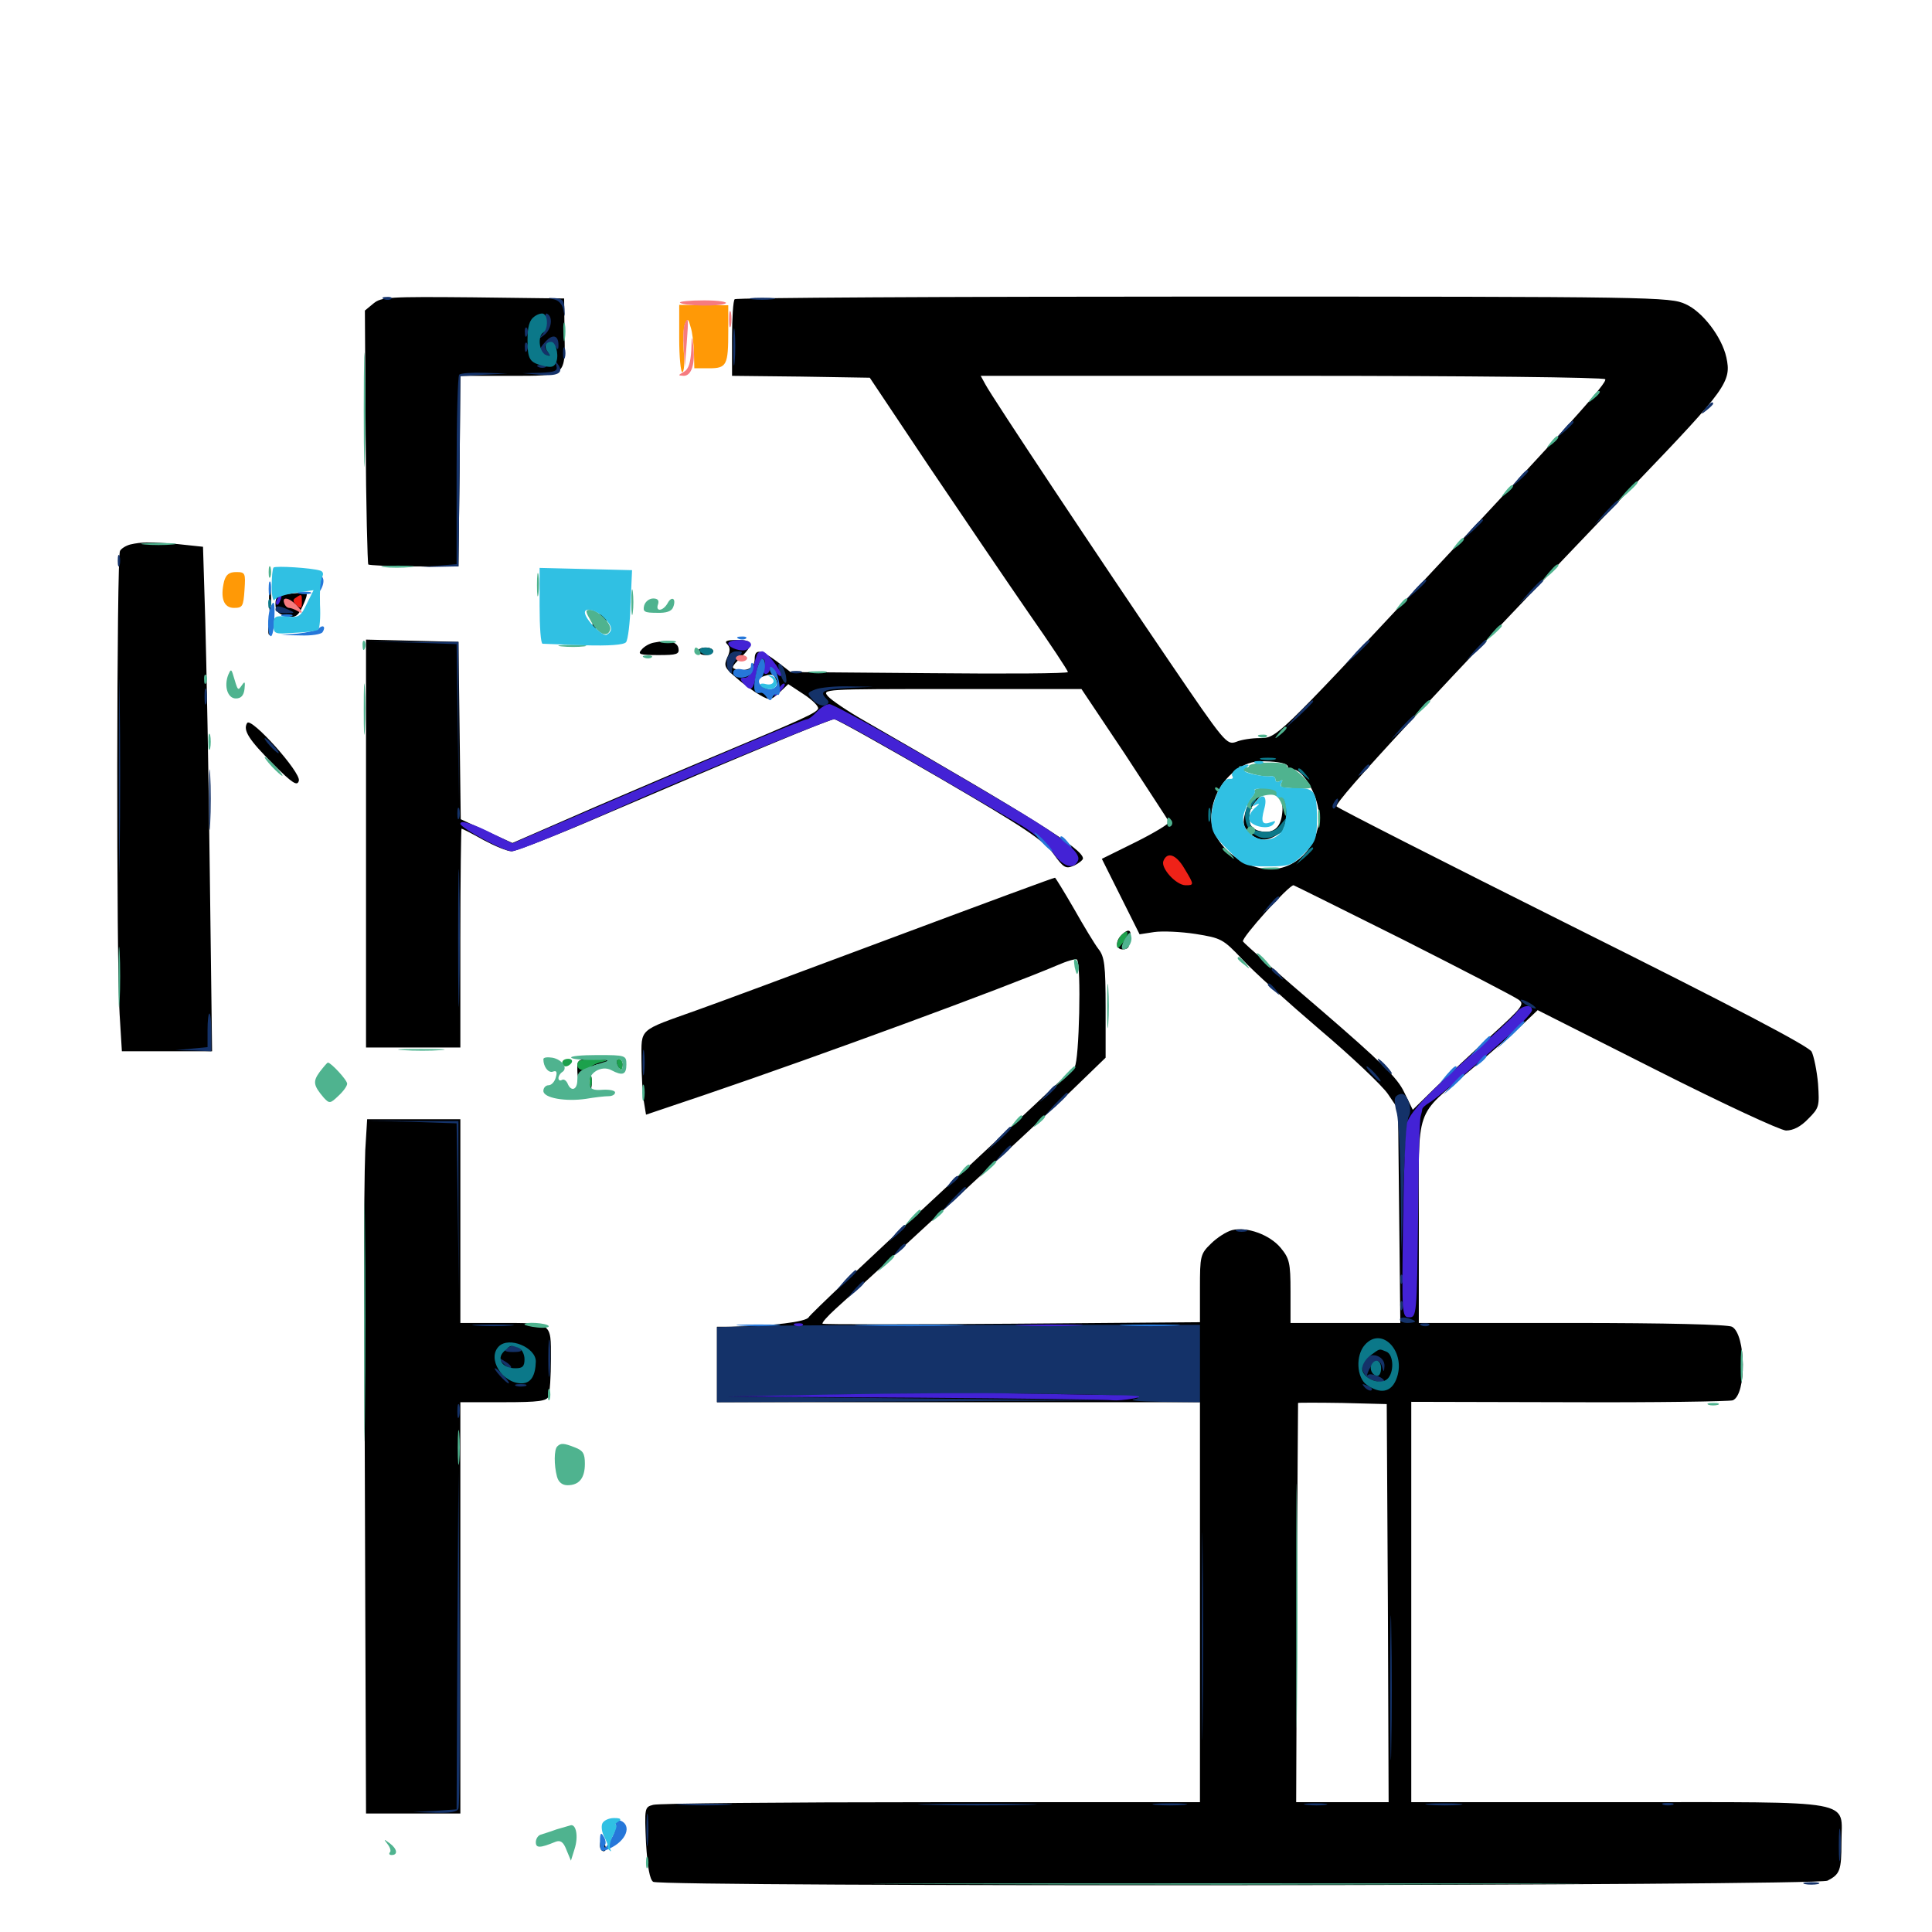 <svg xmlns="http://www.w3.org/2000/svg" viewBox="0 -1000 1000 1000">
	<path fill="#000000" d="M193.359 -842.969L188.867 -839.258L189.258 -774.023C189.453 -738.281 190.234 -708.398 190.625 -707.812C191.211 -707.422 201.953 -706.836 214.453 -706.836H237.305L237.891 -756.25L238.281 -805.469H263.672C293.555 -805.469 292.578 -804.688 292.188 -828.906L291.992 -845.508L244.922 -846.094C201.367 -846.484 197.461 -846.289 193.359 -842.969ZM380.273 -845.117C379.492 -844.531 378.906 -835.352 378.906 -824.805V-805.469L414.648 -805.078L450.195 -804.492L480.859 -758.594C497.852 -733.398 520.898 -699.414 532.227 -683.008C543.555 -666.797 552.734 -652.93 552.734 -652.148C552.734 -651.367 520.508 -651.172 481.055 -651.562L409.18 -652.148L402.148 -657.617C393.75 -663.867 390.625 -664.258 390.625 -658.984C390.625 -654.492 386.914 -652.344 381.445 -653.516C378.32 -654.102 378.516 -654.883 383.398 -659.57C390.43 -666.797 390.039 -668.75 381.445 -668.75C376.172 -668.75 374.805 -668.164 376.367 -666.602C377.93 -665.039 378.125 -663.086 376.367 -659.57C374.609 -655.469 375 -654.297 381.055 -649.219C384.766 -645.898 390.234 -641.992 393.359 -640.234C398.438 -637.305 399.023 -637.5 403.516 -641.602L408.008 -645.898L416.016 -640.625C420.508 -637.695 423.828 -634.375 423.438 -633.203C422.656 -631.055 415.82 -627.93 371.094 -609.18C359.766 -604.492 331.445 -592.383 307.812 -582.227L265.234 -563.672L251.953 -569.727L238.477 -575.977L237.891 -621.875L237.305 -667.773L213.477 -668.359L189.453 -668.945V-563.281V-457.812H213.867H238.281V-514.453C238.281 -545.703 238.672 -571.094 238.867 -571.094C239.258 -571.094 244.336 -568.555 250.195 -565.234C256.055 -562.109 262.5 -559.375 264.844 -559.375C266.992 -559.375 289.453 -568.164 314.648 -579.102C382.031 -608.008 429.297 -627.734 431.836 -627.734C433.008 -627.734 457.812 -613.867 486.719 -597.07C530.273 -571.68 540.43 -564.844 545.312 -558.008C550.586 -550.586 551.758 -550.195 555.859 -551.953C558.398 -553.125 560.547 -554.883 560.547 -555.664C560.547 -560.547 534.57 -576.758 447.07 -627.148C438.867 -631.836 430.469 -637.5 428.711 -639.453C425.195 -643.359 425.781 -643.359 492.578 -643.359H559.766L582.227 -609.766C594.336 -591.211 604.688 -575.391 605.078 -574.609C605.469 -573.828 597.852 -569.141 588.086 -564.258L570.312 -555.469L580.078 -535.938L589.844 -516.406L597.461 -517.578C601.562 -518.164 611.133 -517.773 618.75 -516.602C632.031 -514.453 633.008 -514.062 642.969 -503.516C648.633 -497.266 666.797 -481.055 683.203 -466.992C699.609 -453.125 715.43 -438.086 718.359 -433.789L723.633 -425.977L724.219 -370.508L724.805 -315.234H696.484H667.969V-331.641C667.969 -346.484 667.383 -348.633 662.891 -354.102C657.227 -360.938 645.312 -365.234 637.695 -363.281C634.766 -362.5 629.883 -359.375 626.758 -356.25C621.289 -350.977 621.094 -349.805 621.094 -333.203V-315.625L524.023 -314.844C470.508 -314.453 426.367 -314.453 425.781 -314.844C425.195 -315.234 428.32 -318.75 432.617 -322.656C456.055 -343.75 538.672 -420.117 554.297 -435.156L572.266 -452.539V-478.32C572.266 -500.391 571.68 -504.883 568.555 -508.789C566.602 -511.328 560.938 -520.703 555.859 -529.688C550.781 -538.477 546.289 -545.703 546.094 -545.703C545.312 -545.703 516.211 -534.961 448.242 -509.57C411.719 -495.898 372.266 -481.25 360.742 -477.148C330.078 -466.211 332.031 -467.969 332.031 -451.367C332.031 -443.555 332.617 -434.18 333.203 -430.273L334.375 -423.047L365.039 -433.398C424.805 -453.711 519.727 -488.672 547.266 -500.391C552.148 -502.539 556.836 -503.906 557.422 -503.32C559.766 -500.781 558.594 -450.781 556.25 -447.852C554.883 -446.094 523.633 -416.992 486.914 -382.812C450.195 -348.828 419.336 -319.727 418.555 -318.164C417.188 -315.82 400 -313.672 378.516 -313.281H371.094V-293.75V-274.219H496.094H621.094V-170.703V-67.188H482.031C405.469 -67.188 340.625 -66.602 338.086 -65.82C333.594 -64.648 333.594 -64.258 334.375 -46.094C335.156 -33.398 336.328 -27.148 338.086 -25.977C342.383 -23.242 940.82 -23.828 945.898 -26.562C952.344 -29.883 953.125 -31.836 953.125 -46.289C953.125 -68.945 963.086 -67.188 837.891 -67.188H730.469V-170.703V-274.414L812.109 -274.219C856.836 -274.023 895.117 -274.609 896.875 -275.195C904.102 -278.125 903.711 -309.375 896.484 -313.281C894.141 -314.453 862.5 -315.234 813.672 -315.234H734.375V-367.773C734.375 -428.906 731.836 -421.289 761.328 -446.289C771.68 -455.078 783.789 -465.82 788.086 -469.727L795.898 -477.148L857.422 -446.094C892.188 -428.516 921.289 -415.039 924.414 -414.844C928.125 -414.844 932.031 -416.797 935.938 -420.898C941.602 -426.562 941.797 -427.344 941.016 -439.062C940.43 -445.703 938.867 -453.32 937.695 -455.664C935.938 -458.594 898.828 -478.125 813.867 -520.508C747.07 -553.906 692.188 -581.836 691.797 -582.617C690.82 -585.352 743.555 -641.992 846.875 -750C893.75 -798.828 896.289 -802.539 893.555 -815.039C891.211 -825.586 881.25 -838.672 872.461 -842.578C864.453 -846.289 856.836 -846.484 622.852 -846.484C490.039 -846.484 380.859 -845.898 380.273 -845.117ZM830.859 -803.711C832.031 -801.953 813.672 -781.445 736.523 -699.023C661.133 -618.359 660.742 -617.969 652.148 -617.969C648.047 -617.969 642.578 -617.188 639.844 -616.016C634.961 -614.258 633.984 -615.43 605.273 -657.617C570.703 -708.398 513.281 -794.727 509.961 -801.172L507.617 -805.469H668.75C761.523 -805.469 830.273 -804.688 830.859 -803.711ZM401.758 -648.047C403.711 -642.969 399.609 -641.211 394.531 -644.727C390.234 -647.852 390.234 -648.047 393.75 -649.414C399.414 -651.562 400.391 -651.367 401.758 -648.047ZM666.602 -602.93C666.211 -601.562 667.188 -600.977 668.75 -601.562C672.266 -602.93 679.102 -593.945 681.641 -584.57C685.742 -569.531 676.758 -553.711 662.305 -550.586C646.875 -547.266 626.953 -561.719 626.953 -576.562C626.953 -586.328 632.422 -596.484 640.625 -601.953C645.898 -605.469 649.414 -606.25 657.227 -605.859C663.672 -605.469 666.797 -604.492 666.602 -602.93ZM726.172 -513.672C757.031 -498.047 783.789 -484.18 785.938 -482.617C789.258 -480.273 788.281 -478.906 771.289 -463.477C761.328 -454.492 748.242 -442.188 742.188 -436.328L731.25 -425.586L726.758 -434.766C723.242 -442.188 714.844 -450.391 683.594 -477.344C662.305 -495.508 644.141 -511.523 643.359 -512.695C642.383 -514.453 666.992 -541.797 669.531 -541.797C669.727 -541.797 695.312 -529.102 726.172 -513.672ZM718.359 -170.312L718.75 -67.188H694.922H670.898L671.289 -170.117C671.484 -226.953 671.875 -273.438 671.875 -273.828C671.875 -274.023 682.227 -274.023 694.922 -273.828L717.773 -273.242ZM650.586 -589.258C648.242 -587.305 645.703 -582.812 644.531 -579.297C643.164 -574.023 643.359 -572.266 646.68 -568.945C651.172 -564.453 655.859 -564.258 661.719 -568.359C667.188 -572.266 667.773 -584.57 662.5 -589.258C658.008 -593.359 655.664 -593.359 650.586 -589.258ZM660.938 -588.086C663.281 -586.328 664.258 -583.594 663.672 -579.102C662.891 -571.289 658.789 -568.164 651.758 -569.922C645.117 -571.484 644.531 -579.492 650.781 -586.133C655.664 -591.406 656.25 -591.406 660.938 -588.086ZM67.383 -718.164C65.234 -717.578 62.891 -716.211 62.109 -714.844C60.352 -712.109 60.156 -501.172 61.914 -475L63.086 -455.859H86.523H109.766L108.594 -548.242C108.008 -598.828 106.836 -657.617 106.25 -678.711L105.078 -716.992L92.188 -718.359C77.93 -719.531 73.242 -719.531 67.383 -718.164ZM139.258 -690.234C139.258 -684.375 139.648 -681.836 140.039 -684.961C140.43 -687.891 140.43 -692.578 140.039 -695.703C139.648 -698.633 139.258 -696.094 139.258 -690.234ZM149.023 -692.578C143.75 -691.992 142.578 -691.211 142.578 -687.305C142.578 -683.789 143.945 -682.227 147.656 -681.25C153.125 -679.883 154.492 -680.859 157.617 -688.477C159.18 -692.188 159.18 -693.359 157.617 -693.359C156.25 -693.164 152.344 -692.969 149.023 -692.578ZM308.203 -681.055C309.375 -680.664 310.547 -679.297 310.547 -678.32C310.547 -677.148 309.766 -676.953 308.594 -677.539C307.617 -678.125 306.641 -677.734 306.641 -676.758C306.641 -674.219 308.594 -674.023 312.305 -676.367C315.625 -678.516 313.477 -682.422 308.984 -682.227C306.836 -682.227 306.641 -681.641 308.203 -681.055ZM138.867 -673.438C138.867 -671.289 139.453 -670.703 140.039 -672.266C140.625 -673.633 140.43 -675.391 139.844 -675.977C139.258 -676.758 138.672 -675.586 138.867 -673.438ZM338.477 -667.383C336.133 -666.992 333.203 -665.234 332.031 -663.672C329.883 -661.328 331.25 -660.938 340.82 -660.938C350.195 -660.938 351.758 -661.328 351.172 -664.453C350.586 -667.773 346.094 -668.945 338.477 -667.383ZM361.328 -662.891C361.328 -661.914 363.086 -660.938 365.234 -660.938C367.383 -660.938 369.141 -661.914 369.141 -662.891C369.141 -664.062 367.383 -664.844 365.234 -664.844C363.086 -664.844 361.328 -664.062 361.328 -662.891ZM127.93 -625.781C125.586 -622.07 128.906 -616.992 141.406 -604.492C151.562 -594.336 153.906 -592.969 154.688 -595.898C155.859 -600.195 129.883 -629.102 127.93 -625.781ZM580.469 -516.016C577.148 -512.695 577.539 -508.594 581.055 -508.594C582.617 -508.594 583.984 -509.18 584.18 -510.156C584.18 -510.938 584.57 -513.086 584.961 -515.039C585.742 -518.945 583.789 -519.336 580.469 -516.016ZM298.828 -446.289C298.828 -438.867 301.953 -436.719 303.516 -442.969C304.883 -448.828 310.156 -450.781 317.188 -448.242C321.289 -446.484 322.266 -446.68 322.266 -449.023C322.266 -451.367 319.531 -451.953 310.547 -451.953C298.828 -451.953 298.828 -451.953 298.828 -446.289ZM305.078 -439.258C305.078 -436.133 305.469 -434.961 306.055 -436.914C306.445 -438.672 306.445 -441.406 306.055 -442.773C305.469 -443.945 305.078 -442.578 305.078 -439.258ZM189.062 -404.688C188.672 -395.703 188.281 -362.5 188.477 -330.859C188.672 -299.219 188.867 -225.586 189.062 -167.383L189.453 -61.328H213.867H238.281V-167.773V-274.219H260.547C279.102 -274.219 283.008 -274.805 283.984 -277.344C284.57 -279.102 285.156 -287.695 285.156 -296.68C285.156 -315.82 286.133 -315.234 257.422 -315.234H238.281V-367.969V-420.703H214.062H190.039ZM310.547 -44.727C310.547 -43.164 311.328 -41.797 312.5 -41.797C313.477 -41.797 313.867 -43.164 313.281 -44.727C312.5 -46.289 311.719 -47.656 311.328 -47.656C310.938 -47.656 310.547 -46.289 310.547 -44.727Z"/>
	<path fill="#ff9906" d="M351.562 -824.805C351.562 -815.234 352.344 -807.422 353.125 -807.422C354.102 -807.422 354.492 -812.305 353.906 -818.164C353.516 -824.023 353.711 -830.273 354.492 -832.227C355.859 -835.352 356.25 -835.156 357.422 -830.859C358.398 -828.125 358.984 -822.266 359.18 -817.773L359.375 -809.375H366.992C376.172 -809.375 376.953 -810.938 376.953 -828.711V-841.992H364.258L351.562 -842.188ZM116.016 -699.219C113.867 -690.43 115.82 -685.352 121.094 -685.352C125.586 -685.352 125.977 -686.133 126.562 -694.727C127.148 -703.32 126.953 -703.906 122.266 -703.906C118.555 -703.906 116.992 -702.539 116.016 -699.219Z"/>
	<path fill="#ef2218" d="M153.125 -690.625C151.367 -689.648 151.562 -688.477 153.516 -686.719C155.859 -684.57 156.25 -684.961 156.25 -688.281C156.25 -692.578 156.25 -692.773 153.125 -690.625ZM602.148 -554.297C600.781 -550.586 608.789 -541.797 613.672 -541.797C618.164 -541.797 618.164 -541.992 613.086 -550.391C608.789 -557.812 604.102 -559.375 602.148 -554.297Z"/>
	<path fill="#1ca14c" d="M580.469 -516.016C579.102 -514.648 578.125 -512.305 578.125 -510.742C578.125 -508.594 579.102 -509.18 581.25 -512.109C584.766 -516.992 584.18 -519.727 580.469 -516.016ZM291.016 -450C291.016 -449.023 291.797 -448.047 292.773 -448.047C293.945 -448.047 295.312 -449.023 295.898 -450C296.484 -451.172 295.703 -451.953 294.141 -451.953C292.383 -451.953 291.016 -451.172 291.016 -450ZM298.828 -449.023C298.828 -445.703 302.93 -445.117 305.859 -447.852C306.836 -448.828 309.766 -450 312.5 -450.586C315.234 -450.977 313.477 -451.562 308.203 -451.758C300.977 -451.953 298.828 -451.172 298.828 -449.023ZM319.531 -449.023C320.312 -447.461 321.094 -446.094 321.484 -446.094C321.875 -446.094 322.266 -447.461 322.266 -449.023C322.266 -450.586 321.484 -451.953 320.312 -451.953C319.336 -451.953 318.945 -450.586 319.531 -449.023ZM305.078 -440.234C305.078 -437.5 305.469 -436.523 306.055 -437.891C306.445 -439.062 306.445 -441.406 306.055 -442.773C305.469 -443.945 305.078 -442.969 305.078 -440.234Z"/>
	<path fill="#143269" d="M198.828 -845.117C197.266 -845.703 197.852 -846.289 200 -846.289C202.148 -846.484 203.32 -845.898 202.539 -845.312C201.953 -844.727 200.195 -844.531 198.828 -845.117ZM286.523 -845.117C289.258 -844.531 291.016 -842.578 291.602 -839.453C292.383 -835.352 292.383 -835.352 292.188 -840.039C291.992 -844.531 291.016 -845.508 287.109 -845.703C283.203 -845.898 283.008 -845.703 286.523 -845.117ZM389.258 -845.117C386.133 -845.508 388.672 -845.898 394.531 -845.898C400.391 -845.898 402.93 -845.508 400 -845.117C396.875 -844.727 392.188 -844.727 389.258 -845.117ZM282.617 -834.766C283.203 -832.617 282.422 -829.297 281.055 -827.344C278.516 -824.414 278.711 -824.219 281.836 -826.758C285.352 -829.492 286.328 -835.742 283.398 -837.5C282.422 -838.281 282.031 -836.914 282.617 -834.766ZM379.492 -820.117C379.492 -811.523 379.883 -808.203 380.273 -812.891C380.664 -817.383 380.664 -824.414 380.273 -828.516C379.883 -832.422 379.492 -828.711 379.492 -820.117ZM271.68 -827.734C271.68 -825.586 272.266 -825 272.852 -826.562C273.438 -827.93 273.242 -829.688 272.656 -830.273C272.07 -831.055 271.484 -829.883 271.68 -827.734ZM282.422 -823.242C278.516 -818.945 278.516 -817.969 282.422 -816.406C285.156 -815.43 285.352 -815.625 283.398 -817.969C281.641 -820.117 281.641 -821.094 283.398 -822.07C284.57 -822.852 286.328 -822.266 287.305 -820.898C288.672 -818.75 289.062 -818.75 289.062 -821.484C289.062 -826.367 286.133 -827.344 282.422 -823.242ZM271.68 -819.922C271.68 -817.773 272.266 -817.188 272.852 -818.75C273.438 -820.117 273.242 -821.875 272.656 -822.461C272.07 -823.242 271.484 -822.07 271.68 -819.922ZM291.406 -817.188C291.406 -814.453 291.797 -813.477 292.383 -814.844C292.773 -816.016 292.773 -818.359 292.383 -819.727C291.797 -820.898 291.406 -819.922 291.406 -817.188ZM287.891 -810.938C288.867 -808.008 287.5 -807.422 279.688 -807.031L270.508 -806.836L279.102 -806.055C288.672 -805.078 291.992 -807.031 288.867 -811.328C287.109 -813.867 286.914 -813.672 287.891 -810.938ZM278.906 -809.961C277.344 -810.547 277.93 -811.133 280.078 -811.133C282.227 -811.328 283.398 -810.742 282.617 -810.156C282.031 -809.57 280.273 -809.375 278.906 -809.961ZM237.695 -806.055C236.914 -805.469 236.328 -783.008 236.328 -756.445V-708.008L227.148 -707.227L217.773 -706.445L227.539 -706.641L237.305 -706.836L237.891 -756.055L238.281 -805.273L250.586 -806.055L262.695 -806.641L250.781 -807.031C244.336 -807.227 238.281 -806.836 237.695 -806.055ZM882.617 -788.477C880.078 -785.352 880.273 -785.156 883.398 -787.695C885.156 -789.062 886.719 -790.625 886.719 -791.016C886.719 -792.578 885.156 -791.602 882.617 -788.477ZM809.375 -777.734L805.664 -773.242L810.156 -776.953C812.5 -779.102 814.453 -781.055 814.453 -781.445C814.453 -783.008 812.891 -781.836 809.375 -777.734ZM785.938 -752.344L782.227 -747.852L786.719 -751.562C789.062 -753.711 791.016 -755.664 791.016 -756.055C791.016 -757.617 789.453 -756.445 785.938 -752.344ZM830.859 -734.766L825.195 -728.32L831.641 -733.984C834.961 -737.305 837.891 -740.039 837.891 -740.43C837.891 -741.992 836.328 -740.625 830.859 -734.766ZM761.523 -725.977L756.836 -720.508L762.305 -725.195C765.234 -727.93 767.578 -730.273 767.578 -730.664C767.578 -732.227 766.016 -730.859 761.523 -725.977ZM60.938 -709.766C60.938 -707.031 61.328 -706.055 61.914 -707.422C62.305 -708.594 62.305 -710.938 61.914 -712.305C61.328 -713.477 60.938 -712.5 60.938 -709.766ZM732.227 -694.727L727.539 -689.258L733.008 -693.945C737.891 -698.438 739.258 -700 737.695 -700C737.305 -700 734.961 -697.656 732.227 -694.727ZM791.797 -693.75L786.133 -687.305L792.578 -692.969C795.898 -696.289 798.828 -699.023 798.828 -699.414C798.828 -700.977 797.266 -699.609 791.797 -693.75ZM142.578 -684.375C142.578 -683.398 144.922 -682.422 148.047 -682.617C152.734 -682.617 152.93 -682.812 149.414 -684.375C144.141 -686.719 142.578 -686.719 142.578 -684.375ZM61.523 -598.438C61.523 -553.906 61.719 -535.547 61.914 -557.812C62.305 -580.273 62.305 -616.602 61.914 -638.867C61.719 -661.328 61.523 -642.969 61.523 -598.438ZM213.867 -667.383L236.328 -666.602L236.914 -626.172L237.5 -585.742L237.305 -626.758V-667.773H214.258L191.406 -667.969ZM701.953 -662.5L696.289 -656.055L702.734 -661.719C706.055 -665.039 708.984 -667.773 708.984 -668.164C708.984 -669.727 707.422 -668.359 701.953 -662.5ZM763.477 -663.477L758.789 -658.008L764.258 -662.695C769.141 -667.188 770.508 -668.75 768.945 -668.75C768.555 -668.75 766.211 -666.406 763.477 -663.477ZM376.367 -659.18C375.977 -657.227 376.172 -654.297 377.148 -652.93C378.516 -650.781 378.906 -650.977 378.906 -653.516C378.906 -655.273 380.273 -658.203 382.031 -659.766C384.766 -662.695 384.766 -662.891 381.25 -662.891C379.102 -662.891 376.953 -661.328 376.367 -659.18ZM403.32 -652.93C405.273 -646.094 407.812 -644.141 406.836 -650C406.25 -652.93 404.883 -655.664 403.906 -656.25C402.734 -657.031 402.539 -655.859 403.32 -652.93ZM409.766 -651.758C408.398 -652.344 409.375 -652.734 412.109 -652.734C414.844 -652.734 415.82 -652.344 414.648 -651.758C413.281 -651.367 410.938 -651.367 409.766 -651.758ZM105.859 -639.453C105.859 -635.742 106.25 -634.18 106.836 -636.133C107.227 -637.891 107.227 -641.016 106.836 -642.969C106.25 -644.727 105.859 -643.164 105.859 -639.453ZM422.07 -643.164C417.578 -641.406 417.578 -641.211 420.898 -637.5C422.656 -635.547 425.586 -634.375 427.148 -634.961C429.102 -635.742 429.297 -636.719 427.93 -638.086C423.828 -642.188 425.781 -643.164 439.062 -643.945L452.148 -644.531L439.453 -644.727C432.422 -644.922 424.609 -644.141 422.07 -643.164ZM671.68 -630.273L665.039 -622.852L672.461 -629.492C676.367 -633.203 679.688 -636.523 679.688 -636.914C679.688 -638.477 678.125 -636.914 671.68 -630.273ZM725.391 -623.438L719.727 -616.992L726.172 -622.656C729.492 -625.977 732.422 -628.711 732.422 -629.102C732.422 -630.664 730.859 -629.297 725.391 -623.438ZM139.648 -614.062C141.602 -611.914 143.555 -610.156 144.141 -610.156C144.727 -610.156 143.555 -611.914 141.602 -614.062C139.648 -616.211 137.695 -617.969 137.109 -617.969C136.523 -617.969 137.695 -616.211 139.648 -614.062ZM108.203 -585.742C108.203 -571.875 108.398 -566.406 108.789 -573.633C109.18 -580.859 109.18 -592.383 108.789 -599.023C108.398 -605.664 108.203 -599.805 108.203 -585.742ZM704.883 -600.977C702.344 -597.852 702.539 -597.656 705.664 -600.195C708.789 -602.734 709.766 -604.297 708.203 -604.297C707.812 -604.297 706.25 -602.734 704.883 -600.977ZM690.43 -584.57C689.648 -583.398 689.453 -582.227 690.039 -581.641C690.43 -581.055 691.406 -582.031 691.992 -583.789C693.359 -587.109 692.188 -587.695 690.43 -584.57ZM236.719 -578.906C236.719 -576.172 237.109 -575.195 237.695 -576.562C238.086 -577.734 238.086 -580.078 237.695 -581.445C237.109 -582.617 236.719 -581.641 236.719 -578.906ZM237.109 -514.453C237.109 -482.812 237.5 -469.727 237.695 -485.742C238.086 -501.562 238.086 -527.344 237.695 -543.359C237.5 -559.18 237.109 -546.094 237.109 -514.453ZM657.031 -531.641L653.32 -527.148L657.812 -530.859C660.156 -533.008 662.109 -534.961 662.109 -535.352C662.109 -536.914 660.547 -535.742 657.031 -531.641ZM658.203 -498.047C658.203 -497.656 659.766 -496.094 661.719 -494.727C664.648 -492.188 664.844 -492.383 662.305 -495.508C659.766 -498.633 658.203 -499.609 658.203 -498.047ZM656.25 -490.234C656.25 -489.844 657.812 -488.281 659.766 -486.914C662.695 -484.375 662.891 -484.57 660.352 -487.695C657.812 -490.82 656.25 -491.797 656.25 -490.234ZM787.109 -482.422C787.109 -481.836 788.867 -480.469 791.016 -479.297C793.164 -478.125 794.922 -477.734 794.922 -478.125C794.922 -478.711 793.164 -480.078 791.016 -481.25C788.867 -482.422 787.109 -482.812 787.109 -482.422ZM107.422 -466.797V-458.008L99.219 -457.227L90.82 -456.445L100.195 -456.25L109.375 -455.859V-465.625C109.375 -471.094 108.984 -475.391 108.398 -475.391C107.812 -475.391 107.422 -471.484 107.422 -466.797ZM332.617 -450C332.617 -444.141 333.008 -441.602 333.398 -444.727C333.789 -447.656 333.789 -452.344 333.398 -455.469C333.008 -458.398 332.617 -455.859 332.617 -450ZM715.82 -448.047C717.773 -445.898 719.727 -444.141 720.312 -444.141C720.898 -444.141 719.727 -445.898 717.773 -448.047C715.82 -450.195 713.867 -451.953 713.281 -451.953C712.695 -451.953 713.867 -450.195 715.82 -448.047ZM709.961 -444.141C711.914 -441.992 713.867 -440.234 714.453 -440.234C715.039 -440.234 713.867 -441.992 711.914 -444.141C709.961 -446.289 708.008 -448.047 707.422 -448.047C706.836 -448.047 708.008 -446.289 709.961 -444.141ZM541.797 -433.984L538.086 -429.492L542.578 -433.203C544.922 -435.352 546.875 -437.305 546.875 -437.695C546.875 -439.258 545.312 -438.086 541.797 -433.984ZM545.703 -428.125L540.039 -421.68L546.484 -427.344C552.344 -432.812 553.711 -434.375 552.148 -434.375C551.758 -434.375 549.023 -431.445 545.703 -428.125ZM722.07 -431.641C721.68 -430.469 722.07 -426.953 723.047 -423.633C723.828 -420.508 724.805 -402.93 725 -384.57L725.391 -351.367L726.367 -385.547C727.148 -404.297 728.32 -420.703 729.102 -422.07C731.25 -425.391 728.711 -433.789 725.586 -433.789C724.023 -433.789 722.461 -432.812 722.07 -431.641ZM212.891 -419.336L236.328 -418.555L236.914 -375.195L237.5 -331.836L237.305 -375.781V-419.727H213.281L189.453 -419.922ZM516.406 -410.547L510.742 -404.102L517.188 -409.766C523.047 -415.234 524.414 -416.797 522.852 -416.797C522.461 -416.797 519.727 -413.867 516.406 -410.547ZM518.359 -402.734L514.648 -398.242L519.141 -401.953C521.484 -404.102 523.438 -406.055 523.438 -406.445C523.438 -408.008 521.875 -406.836 518.359 -402.734ZM491.992 -388.086C489.453 -384.961 489.648 -384.766 492.773 -387.305C494.531 -388.672 496.094 -390.234 496.094 -390.625C496.094 -392.188 494.531 -391.211 491.992 -388.086ZM492.969 -379.297L487.305 -372.852L493.75 -378.516C499.609 -383.984 500.977 -385.547 499.414 -385.547C499.023 -385.547 496.289 -382.617 492.969 -379.297ZM463.672 -361.719L459.961 -357.227L464.453 -360.938C468.555 -364.453 469.727 -366.016 468.164 -366.016C467.773 -366.016 465.82 -364.062 463.672 -361.719ZM640.234 -362.695C638.867 -363.281 639.844 -363.672 642.578 -363.672C645.312 -363.672 646.289 -363.281 645.117 -362.695C643.75 -362.305 641.406 -362.305 640.234 -362.695ZM464.648 -352.93C462.109 -349.805 462.305 -349.609 465.43 -352.148C467.188 -353.516 468.75 -355.078 468.75 -355.469C468.75 -357.031 467.188 -356.055 464.648 -352.93ZM437.305 -337.305L432.617 -331.836L438.086 -336.523C442.969 -341.016 444.336 -342.578 442.773 -342.578C442.383 -342.578 440.039 -340.234 437.305 -337.305ZM724.805 -337.5C724.805 -335.352 725.391 -334.766 725.977 -336.328C726.562 -337.695 726.367 -339.453 725.781 -340.039C725.195 -340.82 724.609 -339.648 724.805 -337.5ZM442.188 -332.422L438.477 -327.93L442.969 -331.641C447.07 -335.156 448.242 -336.719 446.68 -336.719C446.289 -336.719 444.336 -334.766 442.188 -332.422ZM724.805 -323.828C724.805 -321.68 725.391 -321.094 725.977 -322.656C726.562 -324.023 726.367 -325.781 725.781 -326.367C725.195 -327.148 724.609 -325.977 724.805 -323.828ZM724.609 -316.992C724.609 -317.969 726.367 -318.359 728.516 -317.773C730.664 -317.188 732.422 -316.406 732.422 -316.016C732.422 -315.625 730.664 -315.234 728.516 -315.234C726.367 -315.234 724.609 -316.016 724.609 -316.992ZM246.68 -313.867C241.602 -314.258 245.312 -314.453 254.883 -314.453C264.648 -314.453 268.75 -314.258 264.258 -313.867C259.766 -313.477 251.758 -313.477 246.68 -313.867ZM394.141 -313.672L371.094 -313.086V-293.75V-274.219L473.242 -274.609L575.195 -275.195L475.586 -276.172L375.977 -277.148L449.414 -278.32C527.539 -279.297 599.414 -278.32 587.891 -275.977C583.398 -275.195 588.086 -274.609 601.172 -274.414L621.094 -274.219V-294.336V-314.258H518.945C462.891 -314.258 406.641 -314.062 394.141 -313.672ZM735.938 -313.867C734.375 -314.453 734.961 -315.039 737.109 -315.039C739.258 -315.234 740.43 -314.648 739.648 -314.062C739.062 -313.477 737.305 -313.281 735.938 -313.867ZM283.789 -296.68C283.789 -288.086 284.18 -284.766 284.57 -289.453C284.961 -293.945 284.961 -300.977 284.57 -305.078C284.18 -308.984 283.789 -305.273 283.789 -296.68ZM262.109 -301.953C260.547 -300.781 261.719 -300.195 265.625 -300.195C269.531 -300.195 270.703 -300.781 269.141 -301.953C267.773 -302.734 266.211 -303.516 265.625 -303.516C265.039 -303.516 263.477 -302.734 262.109 -301.953ZM707.227 -297.07C703.516 -293.359 704.883 -287.891 710.156 -285.742C713.086 -284.766 715.82 -284.18 716.211 -284.766C717.773 -286.328 709.57 -289.844 708.008 -288.281C707.227 -287.5 707.617 -288.867 708.789 -291.406C711.523 -296.484 714.258 -296.875 715.43 -292.383C716.211 -289.648 716.406 -289.648 716.602 -292.969C716.797 -297.656 710.547 -300.391 707.227 -297.07ZM260.156 -294.531C262.109 -292.578 264.062 -291.406 264.453 -291.992C265.039 -292.578 263.477 -294.141 261.133 -295.508C257.031 -298.047 257.031 -297.852 260.156 -294.531ZM258.789 -287.891C260.742 -285.742 262.695 -283.984 263.281 -283.984C263.867 -283.984 262.695 -285.742 260.742 -287.891C258.789 -290.039 256.836 -291.797 256.25 -291.797C255.664 -291.797 256.836 -290.039 258.789 -287.891ZM267.188 -282.617C265.82 -283.203 266.797 -283.594 269.531 -283.594C272.266 -283.594 273.242 -283.203 272.07 -282.617C270.703 -282.227 268.359 -282.227 267.188 -282.617ZM706.445 -281.836C704.688 -283.789 704.883 -283.984 707.617 -282.812C709.57 -282.227 710.547 -281.055 709.961 -280.469C709.375 -279.883 707.812 -280.469 706.445 -281.836ZM236.719 -269.336C236.719 -266.211 237.109 -265.039 237.695 -266.992C238.086 -268.75 238.086 -271.484 237.695 -272.852C237.109 -274.023 236.719 -272.656 236.719 -269.336ZM622.07 -153.125C622.07 -105.273 622.266 -85.742 622.461 -109.57C622.852 -133.594 622.852 -172.656 622.461 -196.484C622.266 -220.508 622.07 -200.977 622.07 -153.125ZM236.719 -150.781L236.328 -63.477L225.195 -62.695L213.867 -62.109L225.195 -61.719C232.617 -61.523 236.719 -62.109 237.305 -63.867C237.891 -65.039 238.086 -104.883 237.891 -152.148L237.305 -238.086ZM719.531 -126.758C719.531 -93.359 719.922 -79.492 720.117 -95.898C720.508 -112.109 720.508 -139.453 720.117 -156.445C719.922 -173.438 719.531 -160.156 719.531 -126.758ZM353.125 -65.82C346.289 -66.211 351.367 -66.406 364.258 -66.406C377.148 -66.406 382.617 -66.211 376.562 -65.82C370.312 -65.43 359.766 -65.43 353.125 -65.82ZM481.055 -65.82C467.188 -66.016 478.516 -66.406 505.859 -66.406C533.203 -66.406 544.531 -66.016 530.859 -65.82C516.992 -65.43 494.727 -65.43 481.055 -65.82ZM598.242 -65.82C594.141 -66.211 597.461 -66.602 605.469 -66.602C613.477 -66.602 616.797 -66.211 612.891 -65.82C608.789 -65.43 602.148 -65.43 598.242 -65.82ZM676.367 -65.82C673.242 -66.211 675.391 -66.602 680.664 -66.602C686.133 -66.602 688.477 -66.211 686.133 -65.82C683.594 -65.43 679.297 -65.43 676.367 -65.82ZM739.844 -65.82C735.156 -66.211 738.477 -66.602 747.07 -66.602C755.664 -66.602 759.375 -66.211 755.469 -65.82C751.367 -65.43 744.336 -65.43 739.844 -65.82ZM860.938 -65.82C859.57 -66.406 860.547 -66.797 863.281 -66.797C866.016 -66.797 866.992 -66.406 865.82 -65.82C864.453 -65.43 862.109 -65.43 860.938 -65.82ZM334.57 -52.539C334.57 -45.117 334.961 -42.188 335.352 -46.289C335.742 -50.195 335.742 -56.445 335.352 -59.961C334.961 -63.281 334.57 -60.156 334.57 -52.539ZM951.758 -44.727C951.758 -37.305 952.148 -34.375 952.539 -38.477C952.93 -42.383 952.93 -48.633 952.539 -52.148C952.148 -55.469 951.758 -52.344 951.758 -44.727ZM934.18 -24.805C932.227 -25.391 933.789 -25.781 937.5 -25.781C941.211 -25.781 942.773 -25.391 941.016 -24.805C939.062 -24.414 935.938 -24.414 934.18 -24.805Z"/>
	<path fill="#f67b7f" d="M351.953 -843.359C351.367 -843.945 357.031 -844.531 364.453 -844.531C371.875 -844.531 376.758 -843.75 375.586 -842.969C372.852 -841.211 353.711 -841.602 351.953 -843.359ZM377.344 -834.766C377.344 -831.055 377.734 -829.492 378.32 -831.445C378.711 -833.203 378.711 -836.328 378.32 -838.281C377.734 -840.039 377.344 -838.477 377.344 -834.766ZM354.297 -832.031C353.711 -830.664 353.516 -825.195 353.906 -819.922L354.492 -810.352L355.469 -822.656C356.445 -834.961 356.25 -836.914 354.297 -832.031ZM357.812 -818.75C357.422 -812.305 356.445 -808.984 354.102 -807.617C350.781 -805.664 350.781 -805.664 353.906 -805.469C358.008 -805.469 359.961 -811.914 358.789 -821.289C358.203 -826.758 358.008 -826.367 357.812 -818.75ZM147.07 -687.891C147.461 -686.523 148.633 -685.352 149.609 -685.352C150.586 -685.352 152.539 -684.57 153.906 -683.789C157.227 -681.641 156.836 -683.398 153.125 -687.109C149.414 -690.82 145.898 -691.211 147.07 -687.891ZM380.859 -659.375C380.859 -658.398 382.227 -657.617 383.789 -657.617C385.352 -657.617 386.719 -658.398 386.719 -659.375C386.719 -660.156 385.352 -660.938 383.789 -660.938C382.227 -660.938 380.859 -660.156 380.859 -659.375Z"/>
	<path fill="#0b7889" d="M276.562 -836.133C274.023 -834.375 273.047 -830.859 273.047 -824.219C273.047 -813.867 274.023 -812.305 281.641 -810.547C285.742 -809.57 287.109 -810.156 288.086 -813.086C289.258 -816.992 287.5 -823.047 285.352 -823.047C282.227 -823.047 281.445 -820.312 283.594 -817.773C285.156 -815.625 284.961 -815.43 282.422 -816.406C279.102 -817.773 278.125 -825.977 281.25 -827.93C283.594 -829.492 283.789 -836.133 281.445 -837.5C280.664 -838.086 278.32 -837.5 276.562 -836.133ZM138.867 -687.109C138.867 -684.961 139.453 -684.375 140.039 -685.938C140.625 -687.305 140.43 -689.062 139.844 -689.648C139.258 -690.43 138.672 -689.258 138.867 -687.109ZM362.305 -662.891C362.891 -661.914 364.844 -660.938 366.406 -660.938C367.969 -660.938 369.141 -661.914 369.141 -662.891C369.141 -664.062 367.383 -664.844 365.039 -664.844C362.891 -664.844 361.719 -664.062 362.305 -662.891ZM652.93 -606.836C650.977 -607.422 652.539 -607.812 656.25 -607.812C659.961 -607.812 661.523 -607.422 659.766 -606.836C657.812 -606.445 654.688 -606.445 652.93 -606.836ZM671.875 -601.562C671.875 -601.172 673.438 -599.609 675.391 -598.242C678.32 -595.703 678.516 -595.898 675.977 -599.023C673.438 -602.148 671.875 -603.125 671.875 -601.562ZM646.875 -584.375C642.773 -580.273 644.141 -571.484 649.219 -568.164C652.734 -565.82 655.078 -565.625 658.984 -566.992C661.719 -568.164 664.062 -569.336 664.062 -569.922C664.062 -570.312 664.648 -572.461 665.234 -574.414C666.211 -576.953 665.625 -576.758 663.086 -573.438C660.547 -570.117 658.203 -569.141 653.711 -569.531C648.438 -569.922 647.266 -571.094 646.875 -575.586C646.484 -578.711 647.266 -582.422 648.633 -583.984C651.367 -587.305 650.195 -587.695 646.875 -584.375ZM625.391 -577.93C625.391 -574.805 625.781 -573.633 626.367 -575.586C626.758 -577.344 626.758 -580.078 626.367 -581.445C625.781 -582.617 625.391 -581.25 625.391 -577.93ZM674.609 -557.031L670.898 -552.539L675.391 -556.25C677.734 -558.398 679.688 -560.352 679.688 -560.742C679.688 -562.305 678.125 -561.133 674.609 -557.031ZM706.445 -303.906C701.562 -298.438 702.148 -286.914 707.422 -283.203C714.453 -278.32 719.922 -279.297 722.656 -285.938C728.32 -299.805 715.43 -314.062 706.445 -303.906ZM717.578 -300.391C721.484 -298.828 721.68 -289.258 717.969 -286.133C714.062 -282.812 705.078 -286.719 705.078 -291.602C705.078 -293.75 707.031 -296.875 709.375 -298.438C714.453 -302.148 713.672 -301.953 717.578 -300.391ZM709.961 -293.75C708.594 -291.406 710.352 -287.891 713.086 -287.891C714.062 -287.891 714.844 -289.648 714.844 -291.797C714.844 -295.898 711.914 -297.07 709.961 -293.75ZM258.203 -303.125C251.953 -296.875 259.961 -283.984 269.922 -283.984C274.805 -283.984 277.148 -287.891 277.344 -295.312C277.344 -302.539 263.477 -308.398 258.203 -303.125ZM268.359 -302.344C270.117 -301.758 271.484 -299.023 271.484 -296.484C271.484 -292.773 270.508 -291.797 266.797 -291.797C260.156 -291.797 256.836 -296.484 260.742 -300.391C264.453 -303.906 264.258 -303.906 268.359 -302.344Z"/>
	<path fill="#4fb38f" d="M188.281 -787.891C188.281 -761.523 188.672 -750.781 188.867 -764.062C189.258 -777.148 189.258 -798.633 188.867 -811.914C188.672 -825 188.281 -814.258 188.281 -787.891ZM291.602 -827.93C291.602 -823.633 291.992 -822.07 292.383 -824.609C292.773 -826.953 292.773 -830.469 292.383 -832.422C291.797 -834.18 291.406 -832.227 291.602 -827.93ZM824.023 -794.336C821.484 -791.211 821.68 -791.016 824.805 -793.555C827.93 -796.094 828.906 -797.656 827.344 -797.656C826.953 -797.656 825.391 -796.094 824.023 -794.336ZM802.539 -770.898C800 -767.773 800.195 -767.578 803.32 -770.117C806.445 -772.656 807.422 -774.219 805.859 -774.219C805.469 -774.219 803.906 -772.656 802.539 -770.898ZM841.602 -745.508L836.914 -740.039L842.383 -744.727C847.266 -749.219 848.633 -750.781 847.07 -750.781C846.68 -750.781 844.336 -748.438 841.602 -745.508ZM779.102 -745.508C776.562 -742.383 776.758 -742.188 779.883 -744.727C783.008 -747.266 783.984 -748.828 782.422 -748.828C782.031 -748.828 780.469 -747.266 779.102 -745.508ZM753.711 -718.164C751.172 -715.039 751.367 -714.844 754.492 -717.383C757.617 -719.922 758.594 -721.484 757.031 -721.484C756.641 -721.484 755.078 -719.922 753.711 -718.164ZM74.805 -718.164C70.703 -718.555 74.023 -718.945 82.031 -718.945C90.039 -718.945 93.359 -718.555 89.453 -718.164C85.352 -717.773 78.711 -717.773 74.805 -718.164ZM139.062 -703.906C139.062 -701.172 139.453 -700.195 140.039 -701.562C140.43 -702.734 140.43 -705.078 140.039 -706.445C139.453 -707.617 139.062 -706.641 139.062 -703.906ZM198.633 -706.445C195.312 -706.836 198.633 -707.227 206.055 -707.227C213.672 -707.227 216.406 -706.836 212.305 -706.445C208.398 -706.055 202.148 -706.055 198.633 -706.445ZM801.562 -703.516L797.852 -699.023L802.344 -702.734C804.688 -704.883 806.641 -706.836 806.641 -707.227C806.641 -708.789 805.078 -707.617 801.562 -703.516ZM277.93 -697.07C277.93 -691.797 278.32 -689.648 278.711 -692.773C279.102 -695.703 279.102 -700 278.711 -702.539C278.32 -704.883 277.93 -702.539 277.93 -697.07ZM326.758 -688.281C326.758 -682.422 327.148 -679.883 327.539 -683.008C327.93 -685.938 327.93 -690.625 327.539 -693.75C327.148 -696.68 326.758 -694.141 326.758 -688.281ZM333.398 -686.523C332.617 -683.398 333.594 -682.812 339.844 -682.812C344.922 -682.617 347.656 -683.594 348.438 -685.742C350.195 -690.234 347.656 -691.797 345.508 -687.695C343.164 -683.594 339.062 -683.203 340.625 -687.305C341.211 -689.258 340.43 -690.234 338.086 -690.234C336.133 -690.234 333.984 -688.672 333.398 -686.523ZM724.414 -686.914C721.875 -683.789 722.07 -683.594 725.195 -686.133C728.32 -688.672 729.297 -690.234 727.734 -690.234C727.344 -690.234 725.781 -688.672 724.414 -686.914ZM306.055 -678.125C309.766 -671.68 314.453 -669.727 315.82 -674.023C316.797 -676.953 309.57 -684.375 305.469 -684.375C302.734 -684.375 302.93 -683.594 306.055 -678.125ZM772.266 -672.266L768.555 -667.773L773.047 -671.484C775.391 -673.633 777.344 -675.586 777.344 -675.977C777.344 -677.539 775.781 -676.367 772.266 -672.266ZM187.695 -665.625C187.695 -663.477 188.281 -662.891 188.867 -664.453C189.453 -665.82 189.258 -667.578 188.672 -668.164C188.086 -668.945 187.5 -667.773 187.695 -665.625ZM342.383 -667.383C340.43 -667.969 341.992 -668.359 345.703 -668.359C349.414 -668.359 350.977 -667.969 349.219 -667.383C347.266 -666.992 344.141 -666.992 342.383 -667.383ZM290.625 -665.43C287.109 -665.82 289.453 -666.211 295.898 -666.211C302.344 -666.211 305.273 -665.82 302.344 -665.43C299.414 -665.039 294.141 -665.039 290.625 -665.43ZM359.375 -662.891C359.375 -661.914 360.352 -660.938 361.523 -660.938C362.5 -660.938 362.891 -661.914 362.305 -662.891C361.719 -664.062 360.742 -664.844 360.156 -664.844C359.766 -664.844 359.375 -664.062 359.375 -662.891ZM333.594 -659.57C332.031 -660.156 332.617 -660.742 334.766 -660.742C336.914 -660.938 338.086 -660.352 337.305 -659.766C336.719 -659.18 334.961 -658.984 333.594 -659.57ZM118.164 -650.781C115.82 -644.922 117.773 -638.477 122.07 -638.477C124.805 -638.477 126.172 -640.039 126.562 -643.359C126.953 -647.07 126.758 -647.656 125.195 -645.312C123.047 -642.383 123.242 -641.992 120.508 -651.172C119.727 -653.711 119.336 -653.516 118.164 -650.781ZM188.281 -632.617C188.281 -620.898 188.477 -616.211 188.867 -622.461C189.258 -628.711 189.258 -638.281 188.867 -643.945C188.477 -649.609 188.281 -644.531 188.281 -632.617ZM419.531 -651.758C416.992 -652.148 418.555 -652.539 422.852 -652.539C427.148 -652.734 429.102 -652.344 427.344 -651.758C425.391 -651.367 421.875 -651.367 419.531 -651.758ZM105.664 -648.047C105.664 -645.898 106.25 -645.312 106.836 -646.875C107.422 -648.242 107.227 -650 106.641 -650.586C106.055 -651.367 105.469 -650.195 105.664 -648.047ZM735.156 -633.203L731.445 -628.711L735.938 -632.422C738.281 -634.57 740.234 -636.523 740.234 -636.914C740.234 -638.477 738.672 -637.305 735.156 -633.203ZM661.914 -620.508C659.375 -617.383 659.57 -617.188 662.695 -619.727C665.82 -622.266 666.797 -623.828 665.234 -623.828C664.844 -623.828 663.281 -622.266 661.914 -620.508ZM107.812 -616.016C107.812 -612.305 108.203 -610.742 108.789 -612.695C109.18 -614.453 109.18 -617.578 108.789 -619.531C108.203 -621.289 107.812 -619.727 107.812 -616.016ZM651.953 -618.555C650.391 -619.141 650.977 -619.727 653.125 -619.727C655.273 -619.922 656.445 -619.336 655.664 -618.75C655.078 -618.164 653.32 -617.969 651.953 -618.555ZM140.625 -603.32C143.164 -600.586 145.703 -598.438 146.094 -598.438C146.68 -598.438 145.117 -600.586 142.578 -603.32C140.039 -606.055 137.5 -608.203 137.109 -608.203C136.523 -608.203 138.086 -606.055 140.625 -603.32ZM646.484 -603.516C646.484 -602.734 645.117 -602.539 643.359 -603.125C641.797 -603.711 640.82 -603.516 641.602 -602.539C642.773 -600.391 653.906 -597.461 657.812 -598.242C658.984 -598.438 660.156 -597.656 660.156 -596.484C660.156 -595.312 661.133 -594.922 662.5 -595.703C663.867 -596.484 664.062 -596.289 663.281 -594.922C662.5 -593.555 663.086 -592.383 664.453 -592.383C671.875 -591.602 676.953 -591.602 678.32 -592.188C680.273 -593.164 669.531 -603.32 667.578 -602.734C666.602 -602.539 666.016 -603.125 666.016 -603.906C666.016 -604.688 661.719 -605.469 656.25 -605.273C650.977 -605.273 646.484 -604.492 646.484 -603.516ZM628.906 -591.797C628.906 -591.406 630.469 -589.844 632.422 -588.477C635.352 -585.938 635.547 -586.133 633.008 -589.258C630.469 -592.383 628.906 -593.359 628.906 -591.797ZM649.414 -590.82C650 -590.43 649.023 -588.477 647.266 -586.523C644.922 -583.984 644.922 -582.812 646.68 -581.641C648.047 -580.859 648.633 -581.055 647.656 -582.422C646.094 -584.961 652.344 -588.672 658.008 -588.672C660.742 -588.672 662.5 -586.719 663.867 -582.422C665.43 -576.562 665.625 -576.367 665.82 -581.055C666.016 -587.5 660.352 -592.773 653.711 -592.188C650.977 -591.992 649.023 -591.406 649.414 -590.82ZM682.227 -575.977C682.227 -571.68 682.617 -570.117 683.008 -572.656C683.398 -575 683.398 -578.516 683.008 -580.469C682.422 -582.227 682.031 -580.273 682.227 -575.977ZM604.102 -574.023C604.102 -572.461 604.883 -571.68 605.859 -572.266C606.836 -572.852 607.031 -574.219 606.445 -575.195C604.688 -577.734 604.102 -577.344 604.102 -574.023ZM645.703 -571.289C644.922 -570.312 645.312 -568.945 646.289 -568.359C647.266 -567.578 648.633 -567.969 649.219 -568.945C650 -569.922 649.609 -571.289 648.633 -571.875C647.656 -572.656 646.289 -572.266 645.703 -571.289ZM632.812 -560.547C632.812 -560.156 634.375 -558.594 636.328 -557.227C639.258 -554.688 639.453 -554.883 636.914 -558.008C634.375 -561.133 632.812 -562.109 632.812 -560.547ZM653.906 -550.195C651.367 -550.586 652.93 -550.977 657.227 -550.977C661.523 -551.172 663.477 -550.781 661.719 -550.195C659.766 -549.805 656.25 -549.805 653.906 -550.195ZM61.328 -493.945C61.328 -480.078 61.523 -474.609 61.914 -481.836C62.305 -489.062 62.305 -500.586 61.914 -507.227C61.523 -513.867 61.328 -508.008 61.328 -493.945ZM582.422 -514.258C581.055 -512.109 580.273 -509.57 580.859 -508.984C582.812 -507.227 586.328 -511.914 585.547 -515.234C585.156 -517.969 584.57 -517.773 582.422 -514.258ZM653.32 -502.734C655.273 -500.586 657.227 -498.828 657.812 -498.828C658.398 -498.828 657.227 -500.586 655.273 -502.734C653.32 -504.883 651.367 -506.641 650.781 -506.641C650.195 -506.641 651.367 -504.883 653.32 -502.734ZM556.25 -499.414C557.227 -495.312 557.617 -494.922 558.203 -497.656C558.594 -499.609 558.203 -501.953 557.031 -503.125C555.859 -504.297 555.664 -503.125 556.25 -499.414ZM640.625 -503.906C640.625 -503.516 642.188 -501.953 644.141 -500.586C647.07 -498.047 647.266 -498.242 644.727 -501.367C642.188 -504.492 640.625 -505.469 640.625 -503.906ZM573.047 -479.297C573.047 -469.141 573.242 -464.844 573.633 -470.117C574.023 -475.195 574.023 -483.398 573.633 -488.672C573.242 -493.75 573.047 -489.453 573.047 -479.297ZM208.594 -456.445C202.93 -456.836 207.031 -457.031 217.773 -457.031C228.516 -457.031 233.203 -456.836 228.125 -456.445C223.047 -456.055 214.258 -456.055 208.594 -456.445ZM281.25 -451.758C281.25 -447.852 283.789 -444.531 286.133 -445.312C288.086 -446.094 288.477 -445.117 287.695 -442.383C287.109 -440.039 285.352 -438.281 283.984 -438.281C282.422 -438.281 281.25 -436.914 281.25 -435.352C281.25 -431.641 292.773 -429.688 303.32 -431.25C307.812 -432.031 313.086 -432.617 315.039 -432.617C316.797 -432.617 318.359 -433.398 318.359 -434.57C318.359 -435.547 315.43 -436.133 312.109 -435.938C307.031 -435.547 305.469 -436.133 305.078 -439.258C304.297 -444.531 311.328 -448.828 316.406 -446.094C322.266 -442.969 324.219 -443.75 324.219 -449.023C324.219 -453.711 323.828 -453.906 309.18 -453.906C300.977 -453.906 294.922 -453.32 295.703 -452.539C296.289 -451.758 301.562 -451.367 307.227 -451.367C314.648 -451.562 316.016 -451.172 312.5 -450.195C299.805 -446.289 298.828 -445.508 298.828 -441.016C298.828 -435.742 295.508 -434.766 293.75 -439.258C292.969 -440.82 291.797 -441.602 290.82 -441.016C289.844 -440.43 289.062 -440.82 289.062 -441.992C289.062 -442.969 289.844 -444.336 291.016 -445.117C294.141 -447.07 291.016 -451.562 285.938 -452.539C283.398 -452.93 281.25 -452.734 281.25 -451.758ZM322.266 -449.023C322.266 -447.461 321.875 -446.094 321.484 -446.094C321.094 -446.094 320.312 -447.461 319.531 -449.023C318.945 -450.586 319.336 -451.953 320.312 -451.953C321.484 -451.953 322.266 -450.586 322.266 -449.023ZM165.43 -445.117C161.914 -440.234 162.109 -438.281 167.578 -431.836C170.508 -428.711 170.898 -428.711 175.195 -432.812C177.734 -435.156 179.688 -437.891 179.688 -439.062C179.688 -441.016 171.289 -450 169.727 -450C169.336 -450 167.383 -447.656 165.43 -445.117ZM550.586 -442.773L545.898 -437.305L551.367 -441.992C556.25 -446.484 557.617 -448.047 556.055 -448.047C555.664 -448.047 553.32 -445.703 550.586 -442.773ZM332.422 -434.375C332.422 -430.664 332.812 -429.102 333.398 -431.055C333.789 -432.812 333.789 -435.938 333.398 -437.891C332.812 -439.648 332.422 -438.086 332.422 -434.375ZM525.195 -419.336C522.656 -416.211 522.852 -416.016 525.977 -418.555C529.102 -421.094 530.078 -422.656 528.516 -422.656C528.125 -422.656 526.562 -421.094 525.195 -419.336ZM536.914 -419.336C534.375 -416.211 534.57 -416.016 537.695 -418.555C540.82 -421.094 541.797 -422.656 540.234 -422.656C539.844 -422.656 538.281 -421.094 536.914 -419.336ZM188.477 -316.211C188.477 -260.352 188.672 -237.695 188.867 -266.016C189.258 -294.336 189.258 -340.039 188.867 -367.578C188.672 -395.117 188.477 -372.07 188.477 -316.211ZM510.547 -394.922L506.836 -390.43L511.328 -394.141C515.43 -397.656 516.602 -399.219 515.039 -399.219C514.648 -399.219 512.695 -397.266 510.547 -394.922ZM497.852 -393.945C495.312 -390.82 495.508 -390.625 498.633 -393.164C500.391 -394.531 501.953 -396.094 501.953 -396.484C501.953 -398.047 500.391 -397.07 497.852 -393.945ZM471.484 -369.531L467.773 -365.039L472.266 -368.75C476.367 -372.266 477.539 -373.828 475.977 -373.828C475.586 -373.828 473.633 -371.875 471.484 -369.531ZM484.18 -370.508C481.641 -367.383 481.836 -367.188 484.961 -369.727C486.719 -371.094 488.281 -372.656 488.281 -373.047C488.281 -374.609 486.719 -373.633 484.18 -370.508ZM457.812 -346.094L454.102 -341.602L458.594 -345.312C462.695 -348.828 463.867 -350.391 462.305 -350.391C461.914 -350.391 459.961 -348.438 457.812 -346.094ZM271.484 -314.453C271.484 -316.016 283.008 -315.234 283.984 -313.672C284.375 -312.891 281.836 -312.5 278.125 -312.891C274.414 -313.281 271.484 -314.062 271.484 -314.453ZM900.977 -292.773C900.977 -285.352 901.367 -282.422 901.758 -286.523C902.148 -290.43 902.148 -296.68 901.758 -300.195C901.367 -303.516 900.977 -300.391 900.977 -292.773ZM283.594 -278.125C283.594 -275.391 283.984 -274.414 284.57 -275.781C284.961 -276.953 284.961 -279.297 284.57 -280.664C283.984 -281.836 283.594 -280.859 283.594 -278.125ZM884.375 -272.852C883.008 -273.438 883.984 -273.828 886.719 -273.828C889.453 -273.828 890.43 -273.438 889.258 -272.852C887.891 -272.461 885.547 -272.461 884.375 -272.852ZM670.898 -168.75C670.898 -112.305 671.094 -89.258 671.289 -117.578C671.68 -145.703 671.68 -191.797 671.289 -220.117C671.094 -248.242 670.898 -225.195 670.898 -168.75ZM236.914 -250.781C236.914 -242.773 237.305 -239.453 237.695 -243.555C238.086 -247.461 238.086 -254.102 237.695 -258.203C237.305 -262.109 236.914 -258.789 236.914 -250.781ZM288.477 -251.367C286.719 -249.805 286.719 -241.602 288.281 -235.742C289.062 -232.812 291.016 -231.25 293.75 -231.25C299.805 -231.25 302.734 -234.961 302.734 -242.383C302.734 -247.656 301.758 -249.219 297.656 -250.781C291.797 -253.125 290.234 -253.125 288.477 -251.367ZM288.086 -53.125C284.961 -51.953 281.055 -50.781 279.883 -50.391C278.516 -50 277.344 -48.242 277.344 -46.484C277.344 -43.359 279.492 -43.359 287.5 -46.68C290.039 -47.656 291.602 -46.68 293.164 -42.578L295.508 -36.914L297.461 -43.164C299.414 -49.414 298.242 -55.664 295.508 -55.273C294.727 -55.078 291.406 -54.102 288.086 -53.125ZM200.586 -45.508C201.953 -43.75 202.539 -41.797 201.758 -41.211C201.172 -40.43 201.562 -39.844 202.734 -39.844C206.055 -39.844 205.664 -42.969 201.758 -45.898C198.633 -48.242 198.438 -48.242 200.586 -45.508ZM334.375 -35.938C334.375 -33.203 334.766 -32.227 335.352 -33.594C335.742 -34.766 335.742 -37.109 335.352 -38.477C334.766 -39.648 334.375 -38.672 334.375 -35.938ZM485.938 -24.805C403.906 -25 470.898 -25.195 634.766 -25.195C798.633 -25.195 865.625 -25 783.789 -24.805C701.758 -24.414 567.773 -24.414 485.938 -24.805Z"/>
	<path fill="#4322d5" d="M143.555 -690.039C142.773 -688.867 142.578 -687.695 143.164 -687.109C143.555 -686.523 144.531 -687.5 145.117 -689.258C146.484 -692.578 145.312 -693.164 143.555 -690.039ZM376.953 -666.992C376.953 -664.648 384.18 -662.305 386.719 -663.867C390.625 -666.211 388.672 -668.75 382.812 -668.75C379.688 -668.75 376.953 -667.969 376.953 -666.992ZM391.992 -661.523C391.602 -660.547 390.625 -657.617 389.844 -654.688C389.062 -651.562 387.305 -649.219 385.547 -649.219C382.812 -649.219 382.812 -648.633 384.766 -646.289C388.672 -641.602 390.039 -642.773 391.406 -651.172C391.992 -655.469 393.555 -658.984 394.727 -658.984C395.898 -658.984 396.289 -657.227 395.508 -655.078C394.727 -652.93 395.117 -651.172 396.289 -651.172C397.461 -651.172 398.438 -652.344 398.438 -653.711C398.438 -655.078 399.805 -654.492 401.367 -652.344C402.93 -650.195 404.297 -649.414 404.297 -650.586C404.297 -653.32 396.68 -662.891 394.531 -662.891C393.555 -662.891 392.383 -662.305 391.992 -661.523ZM402.539 -642.773C400 -638.672 400.195 -638.672 403.516 -641.797C405.469 -643.75 406.641 -645.703 406.055 -646.094C405.469 -646.68 403.906 -645.117 402.539 -642.773ZM422.852 -631.641C420.898 -629.492 418.555 -627.734 417.773 -627.734C415.82 -627.734 374.023 -610.156 310.742 -583.008L265.234 -563.477L256.055 -567.969C244.922 -573.633 238.281 -575.781 238.281 -573.633C238.281 -571.484 260.742 -559.375 264.844 -559.375C267.969 -559.375 295.117 -570.508 329.102 -585.742C356.445 -597.852 429.102 -627.734 431.641 -627.734C433.984 -627.734 459.57 -613.281 526.172 -574.219C534.18 -569.727 541.797 -563.281 544.727 -558.984C550 -551.367 555.859 -549.414 558.008 -554.688C559.57 -558.594 550.391 -566.211 528.32 -579.492C481.25 -607.617 432.031 -635.547 429.297 -635.547C427.734 -635.547 424.805 -633.789 422.852 -631.641ZM784.766 -475.781C783.398 -473.828 773.438 -464.648 762.695 -455.078C740.43 -435.352 730.859 -425.391 728.516 -419.531C727.539 -417.188 726.562 -393.555 726.172 -366.797C725.586 -319.336 725.586 -318.164 729.492 -318.164C733.203 -318.164 733.398 -319.727 733.984 -368.945C734.18 -396.875 734.766 -420.898 735.352 -422.266C735.742 -423.633 736.133 -425.195 736.133 -425.781C736.133 -426.562 737.891 -428.125 739.844 -429.297C743.75 -431.445 762.891 -447.852 782.812 -465.82C788.281 -470.898 792.969 -475.977 792.969 -477.148C792.969 -480.469 787.5 -479.688 784.766 -475.781ZM411.719 -313.867C410.156 -314.453 410.742 -315.039 412.891 -315.039C415.039 -315.234 416.211 -314.648 415.43 -314.062C414.844 -313.477 413.086 -313.281 411.719 -313.867ZM528.906 -313.867C521.094 -314.062 527.344 -314.453 542.969 -314.453C558.594 -314.453 564.844 -314.062 557.227 -313.867C549.414 -313.477 536.523 -313.477 528.906 -313.867ZM437.5 -278.32C471.289 -278.906 511.328 -279.102 526.367 -278.711C541.406 -278.516 562.891 -278.125 574.219 -277.93C589.648 -277.734 592.773 -277.344 586.914 -276.172C582.617 -275.391 577.93 -275 576.172 -275.195C574.609 -275.586 528.906 -276.172 474.609 -276.562L375.977 -277.148Z"/>
	<path fill="#2677d9" d="M166.211 -700.586C166.016 -699.414 165.43 -696.68 164.844 -694.727C163.867 -691.406 163.867 -691.406 166.016 -694.727C167.188 -696.68 167.773 -699.219 167.188 -700.586C166.602 -702.344 166.211 -702.344 166.211 -700.586ZM139.062 -695.117C139.062 -691.992 139.453 -690.82 140.039 -692.773C140.43 -694.531 140.43 -697.266 140.039 -698.633C139.453 -699.805 139.062 -698.438 139.062 -695.117ZM154.883 -692.773C152.93 -693.359 154.102 -693.75 157.227 -693.75C160.547 -693.75 161.914 -693.359 160.742 -692.773C159.375 -692.383 156.641 -692.383 154.883 -692.773ZM139.844 -685.156C138.281 -680.859 138.477 -670.703 140.234 -670.703C141.016 -670.703 141.797 -674.609 141.992 -679.492C142.383 -688.672 141.797 -690.234 139.844 -685.156ZM146.094 -681.055C144.727 -681.641 145.703 -682.031 148.438 -682.031C151.172 -682.031 152.148 -681.641 150.977 -681.055C149.609 -680.664 147.266 -680.664 146.094 -681.055ZM164.844 -674.609C163.867 -673.633 159.18 -672.656 154.297 -672.07L145.508 -671.289L155.664 -671.094C161.133 -670.898 166.406 -671.68 166.992 -672.852C168.75 -675.586 167.188 -676.953 164.844 -674.609ZM382.422 -669.336C380.859 -669.922 381.445 -670.508 383.594 -670.508C385.742 -670.703 386.914 -670.117 386.133 -669.531C385.547 -668.945 383.789 -668.75 382.422 -669.336ZM391.211 -650.781C389.648 -643.164 390.234 -640.625 393.75 -641.406C394.531 -641.602 395.898 -640.625 396.875 -639.062C398.438 -637.109 399.023 -637.109 399.805 -639.062C400.195 -640.234 401.367 -641.016 402.344 -640.43C404.883 -638.867 403.32 -650.977 400.781 -653.516C399.023 -655.273 398.438 -655.273 398.438 -653.711C398.438 -652.344 399.414 -650.781 400.391 -650.195C403.711 -648.047 402.539 -643.359 398.633 -643.359C394.336 -643.359 391.211 -647.07 393.75 -649.023C396.094 -650.586 396.875 -658.984 394.531 -658.984C393.555 -658.984 391.992 -655.273 391.211 -650.781ZM388.672 -655.273C388.672 -653.516 386.914 -652.93 384.18 -653.516C381.25 -654.102 379.492 -653.516 379.492 -651.758C379.492 -648.047 388.086 -648.633 389.453 -652.344C390.234 -654.102 390.234 -656.055 389.648 -656.641C389.062 -657.227 388.672 -656.641 388.672 -655.273ZM539.062 -564.258C541.602 -561.523 544.141 -559.375 544.531 -559.375C545.117 -559.375 543.555 -561.523 541.016 -564.258C538.477 -566.992 535.938 -569.141 535.547 -569.141C534.961 -569.141 536.523 -566.992 539.062 -564.258ZM548.828 -566.406C548.828 -566.016 550.391 -564.453 552.344 -563.086C555.273 -560.547 555.469 -560.742 552.93 -563.867C550.391 -566.992 548.828 -567.969 548.828 -566.406ZM781.055 -464.258L774.414 -456.836L781.836 -463.477C785.742 -467.188 789.062 -470.508 789.062 -470.898C789.062 -472.461 787.5 -470.898 781.055 -464.258ZM765.43 -458.398L760.742 -452.93L766.211 -457.617C771.094 -462.109 772.461 -463.672 770.898 -463.672C770.508 -463.672 768.164 -461.328 765.43 -458.398ZM765.43 -450.586C762.891 -447.461 763.086 -447.266 766.211 -449.805C769.336 -452.344 770.312 -453.906 768.75 -453.906C768.359 -453.906 766.797 -452.344 765.43 -450.586ZM748.828 -443.75L745.117 -439.258L749.609 -442.969C751.953 -445.117 753.906 -447.07 753.906 -447.461C753.906 -449.023 752.344 -447.852 748.828 -443.75ZM751.758 -438.867L747.07 -433.398L752.539 -438.086C757.422 -442.578 758.789 -444.141 757.227 -444.141C756.836 -444.141 754.492 -441.797 751.758 -438.867ZM383.398 -313.867C378.125 -314.258 382.422 -314.453 392.578 -314.453C402.734 -314.453 407.031 -314.258 401.953 -313.867C396.68 -313.477 388.477 -313.477 383.398 -313.867ZM447.852 -313.867C435.156 -314.062 445.508 -314.453 470.703 -314.453C495.898 -314.453 506.25 -314.062 493.75 -313.867C481.055 -313.477 460.352 -313.477 447.852 -313.867ZM582.617 -313.867C575.391 -314.258 580.859 -314.453 594.727 -314.453C608.789 -314.453 614.648 -314.258 608.008 -313.867C601.367 -313.477 589.844 -313.477 582.617 -313.867ZM317.773 -57.227C319.141 -55.859 318.945 -53.32 316.992 -49.414C315.43 -46.289 313.672 -43.75 313.281 -43.75C312.695 -43.75 312.695 -44.531 313.281 -45.312C313.672 -46.094 313.477 -48.047 312.305 -49.609C311.133 -51.758 310.547 -51.172 310.547 -47.266C310.547 -41.211 310.938 -40.82 316.992 -43.945C325.195 -48.438 326.953 -56.25 320.117 -58.008C317.188 -58.789 316.406 -58.594 317.773 -57.227Z"/>
	<path fill="#30c0e3" d="M141.602 -706.25C141.016 -705.664 140.625 -701.172 140.625 -696.289C140.625 -691.406 141.406 -688.281 142.188 -689.648C142.969 -690.82 147.852 -692.383 152.93 -693.164L162.305 -694.531L158.789 -687.5C155.664 -680.859 154.688 -680.273 148.438 -680.859C142.383 -681.445 141.602 -680.859 141.602 -676.562C141.602 -671.875 141.992 -671.68 152.344 -672.461C158.203 -672.656 163.867 -673.438 164.648 -674.023C165.43 -674.414 166.016 -680.273 165.625 -687.109C165.43 -693.75 165.82 -700.195 166.797 -701.562C167.578 -702.93 167.188 -704.297 165.625 -704.688C161.328 -706.055 142.773 -707.227 141.602 -706.25ZM279.297 -686.328C279.297 -675.586 279.883 -666.797 280.859 -666.797C281.641 -666.797 291.211 -666.406 302.344 -666.016C315.234 -665.625 322.852 -666.211 324.023 -667.578C325 -668.75 326.172 -677.734 326.367 -687.305L327.148 -704.883L303.32 -705.469L279.297 -706.055ZM312.5 -680.469C316.992 -675.977 317.383 -673.438 314.062 -671.484C312.109 -670.117 302.734 -679.492 302.734 -683.008C302.734 -685.742 308.594 -684.375 312.5 -680.469ZM398.438 -649.805C401.953 -648.047 400.391 -644.922 396.484 -645.898C394.336 -646.484 392.969 -646.094 393.75 -645.117C394.336 -644.141 396.484 -643.359 398.633 -643.359C403.125 -643.359 403.125 -649.414 398.828 -650.391C397.461 -650.586 397.266 -650.391 398.438 -649.805ZM650 -604.883C648.438 -605.469 649.023 -606.055 651.172 -606.055C653.32 -606.25 654.492 -605.664 653.711 -605.078C653.125 -604.492 651.367 -604.297 650 -604.883ZM640.039 -602.148C638.281 -600.977 637.109 -599.219 637.891 -598.242C638.477 -597.266 637.891 -596.68 636.523 -596.875C632.812 -597.656 626.953 -584.961 626.953 -576.172C626.953 -569.922 628.32 -567.188 635.547 -560.156C643.75 -551.758 644.336 -551.562 656.25 -551.562C667.383 -551.562 668.945 -552.148 675 -558.203C681.055 -564.258 681.641 -565.82 681.641 -576.367C681.641 -589.844 680.469 -591.797 672.852 -591.992C662.891 -592.188 661.914 -592.578 663.281 -594.922C664.062 -596.289 663.867 -596.484 662.5 -595.703C661.133 -594.922 660.156 -595.312 660.156 -596.484C660.156 -597.656 658.984 -598.438 657.812 -598.242C656.445 -597.852 652.344 -598.438 648.633 -599.219C643.75 -600.391 642.773 -601.367 644.727 -602.539C648.633 -604.883 644.336 -604.688 640.039 -602.148ZM660.742 -589.258C660.352 -587.891 661.328 -586.914 662.695 -587.305C666.602 -588.086 666.797 -573.242 662.891 -568.945C655.469 -560.742 641.211 -567.969 643.75 -578.516C644.531 -581.445 646.289 -585.156 647.656 -586.914C649.219 -588.672 650 -590.43 649.414 -591.016C648.828 -591.602 651.172 -591.992 654.688 -591.797C658.789 -591.602 660.938 -590.625 660.742 -589.258ZM650.195 -585.352C647.852 -582.617 647.852 -582.227 650.391 -583.594C652.148 -584.375 651.953 -583.789 650 -582.227C648.047 -580.664 646.484 -578.125 646.484 -576.367C646.484 -572.656 656.055 -570.117 658.984 -573.242C660.547 -575 660.352 -575.391 657.812 -574.414C653.32 -572.852 652.539 -574.414 654.297 -581.055C656.25 -587.695 653.906 -590.039 650.195 -585.352ZM311.719 -56.055C311.133 -54.492 311.523 -51.367 312.891 -49.023C314.062 -46.68 314.844 -44.531 314.648 -44.141C314.258 -43.75 314.844 -42.773 315.625 -42.188C316.406 -41.406 316.406 -41.797 315.82 -42.969C315.234 -44.141 315.82 -47.266 317.383 -50.195C318.945 -53.125 319.531 -55.469 318.75 -55.469C317.969 -55.469 318.555 -56.25 320.117 -57.227C321.875 -58.398 321.289 -58.984 317.773 -58.984C315.039 -58.984 312.305 -57.617 311.719 -56.055Z"/>
</svg>